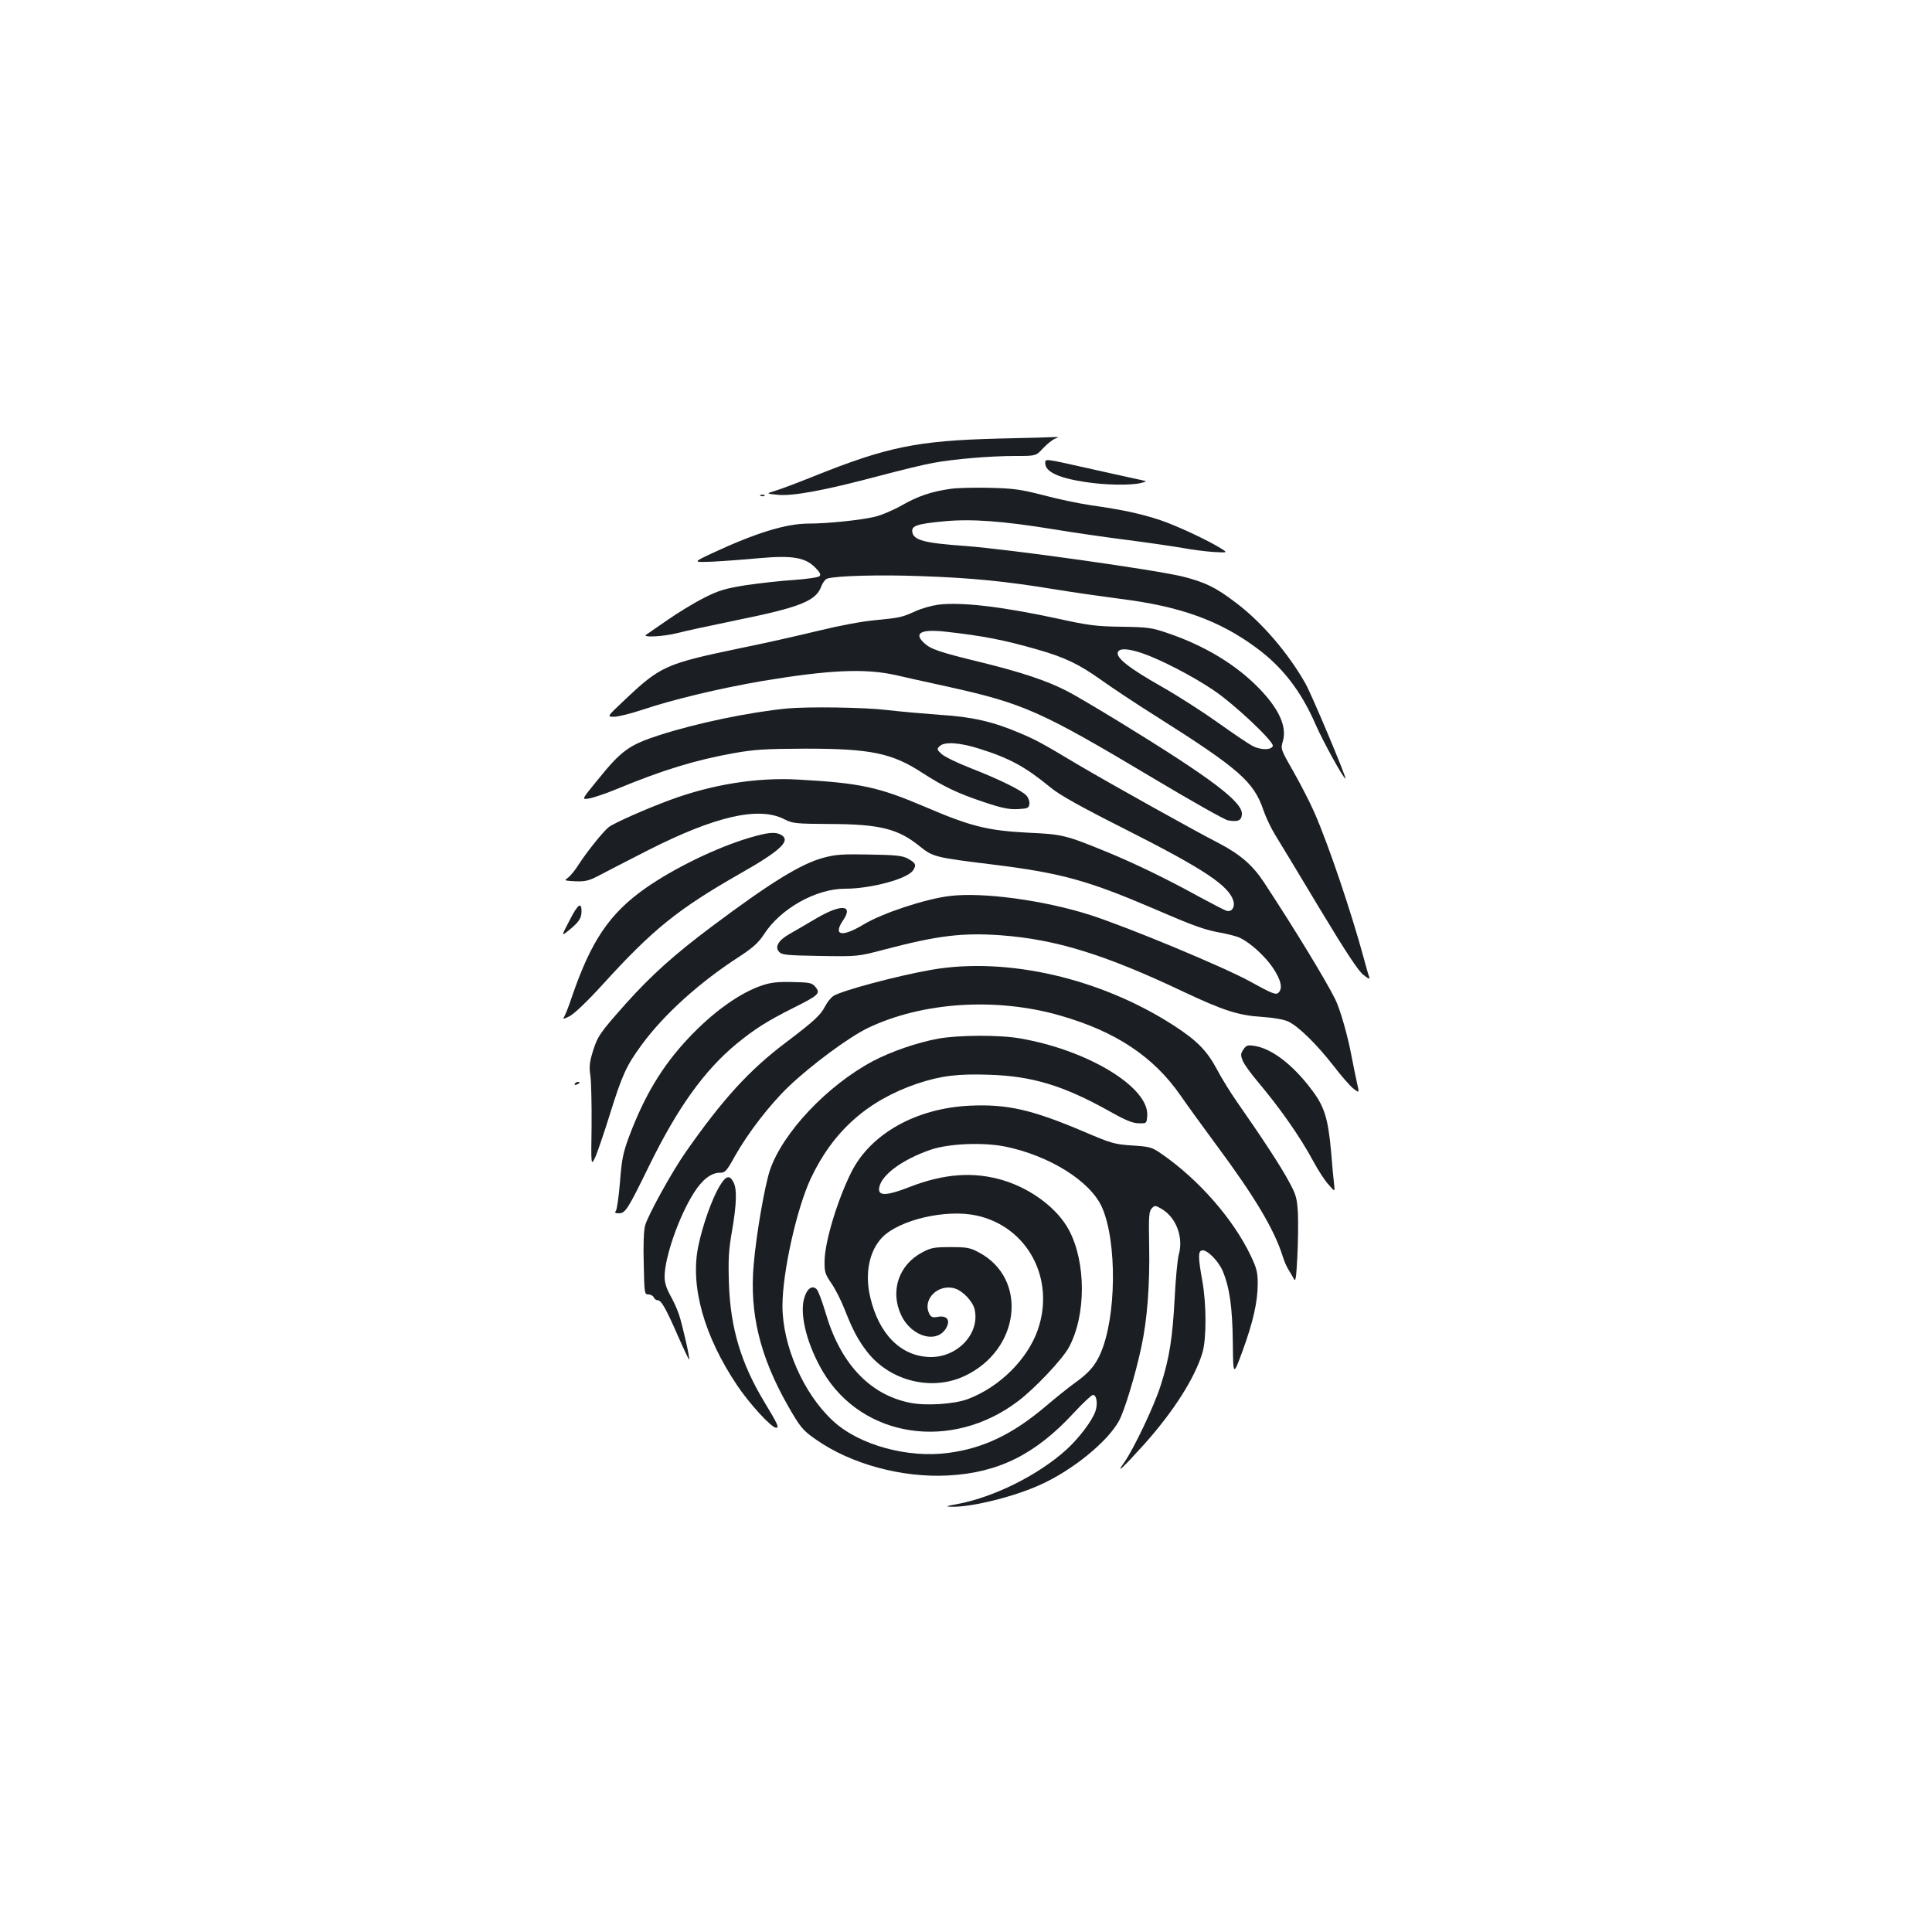 <?xml version="1.0" standalone="no"?>
<!DOCTYPE svg PUBLIC "-//W3C//DTD SVG 20010904//EN"
 "http://www.w3.org/TR/2001/REC-SVG-20010904/DTD/svg10.dtd">
<svg version="1.0" xmlns="http://www.w3.org/2000/svg"
 width="1000pt" height="1000pt" viewBox="0 0 1000 1000"
 preserveAspectRatio="xMidYMid meet">
<g transform="translate(0,1000) scale(0.1,-0.1)"
fill="#1b1f23" stroke="none">
<path d="M5170 7730 c-424 -11 -577 -42 -965 -198 -82 -33 -170 -66 -195 -73
-45 -14 -45 -14 15 -20 77 -8 240 22 515 95 113 30 243 62 290 70 108 20 295
36 429 36 103 0 103 0 140 40 20 21 47 43 61 49 20 8 21 9 5 9 -11 -1 -144 -5
-295 -8z"/>
<path d="M5410 7603 c0 -45 69 -77 208 -98 102 -16 236 -18 287 -5 17 4 28 8
25 10 -3 1 -43 10 -90 20 -47 10 -148 33 -225 50 -209 47 -205 46 -205 23z"/>
<path d="M4922 7470 c-101 -14 -171 -38 -255 -86 -42 -24 -105 -51 -140 -59
-78 -18 -246 -35 -341 -35 -118 0 -276 -49 -501 -154 -100 -47 -100 -47 5 -43
58 3 166 11 240 18 171 15 237 4 289 -48 25 -25 31 -37 23 -45 -7 -7 -67 -15
-134 -20 -68 -4 -179 -17 -248 -27 -105 -17 -138 -26 -215 -65 -50 -25 -134
-76 -187 -113 -53 -37 -104 -72 -113 -78 -26 -16 90 -10 160 8 33 9 172 39
308 67 330 67 411 100 438 175 7 19 21 37 30 40 46 15 277 21 484 13 266 -9
443 -27 692 -68 98 -16 253 -38 344 -50 305 -38 509 -111 699 -251 137 -100
234 -225 310 -400 39 -89 144 -279 154 -279 8 0 -174 434 -207 492 -88 156
-227 319 -361 419 -103 79 -160 106 -275 135 -143 35 -897 141 -1123 158 -215
15 -270 30 -276 73 -5 32 27 42 167 55 142 13 302 1 561 -41 102 -17 275 -42
385 -56 110 -14 238 -33 285 -41 47 -9 119 -18 160 -21 75 -4 75 -4 42 17 -70
44 -231 119 -317 148 -100 33 -196 54 -360 77 -60 9 -171 32 -245 52 -117 30
-154 35 -275 38 -77 2 -168 0 -203 -5z"/>
<path d="M3938 7433 c7 -3 16 -2 19 1 4 3 -2 6 -13 5 -11 0 -14 -3 -6 -6z"/>
<path d="M4855 6870 c-34 -5 -85 -19 -115 -33 -74 -33 -79 -34 -210 -47 -68
-6 -189 -29 -295 -55 -99 -24 -279 -65 -399 -89 -393 -82 -417 -93 -606 -272
-89 -84 -89 -84 -52 -84 21 0 85 16 143 35 160 54 403 112 624 150 348 58 531
66 690 31 33 -8 155 -35 270 -60 396 -88 481 -126 1064 -474 194 -116 368
-214 386 -218 52 -9 70 -2 73 30 7 63 -157 187 -633 479 -121 74 -245 147
-274 161 -103 53 -236 97 -439 147 -222 54 -265 69 -299 101 -56 52 -15 73
115 58 188 -21 298 -42 472 -92 143 -41 215 -76 329 -157 53 -38 179 -122 281
-186 435 -275 510 -341 560 -490 12 -35 39 -92 60 -126 22 -35 125 -206 230
-381 138 -229 201 -324 227 -344 30 -23 35 -25 29 -8 -4 10 -16 53 -27 94 -64
236 -181 584 -256 755 -22 50 -70 144 -107 209 -67 117 -68 120 -56 159 22 75
-19 167 -123 274 -118 122 -280 220 -470 285 -85 29 -103 32 -242 34 -132 2
-172 7 -335 43 -287 62 -497 86 -615 71z m1057 -251 c94 -32 262 -119 367
-190 106 -70 316 -268 309 -290 -7 -22 -63 -22 -105 0 -21 11 -101 65 -178
120 -77 55 -209 140 -294 188 -166 94 -236 149 -225 177 8 22 51 20 126 -5z"/>
<path d="M4075 6333 c-196 -19 -470 -76 -662 -138 -157 -51 -197 -79 -323
-236 -80 -98 -80 -98 -42 -92 20 3 84 24 142 48 239 99 408 151 610 187 107
19 161 22 370 23 337 0 448 -23 605 -126 109 -70 181 -105 316 -150 95 -32
131 -39 177 -37 51 3 57 5 60 26 2 13 -5 33 -15 44 -24 27 -140 84 -291 143
-67 26 -134 59 -148 72 -25 23 -26 26 -10 41 24 24 103 19 204 -13 160 -50
241 -95 372 -203 47 -38 152 -97 382 -213 417 -211 542 -295 563 -376 7 -31
-11 -55 -37 -47 -10 3 -76 37 -146 75 -163 90 -329 170 -467 227 -220 90 -235
94 -415 102 -209 11 -297 33 -530 133 -244 104 -336 124 -660 142 -212 12
-443 -25 -660 -105 -125 -46 -292 -120 -319 -141 -30 -24 -112 -126 -156 -194
-18 -29 -43 -59 -54 -67 -20 -15 -20 -15 11 -18 71 -5 90 -2 146 27 31 17 145
75 252 130 352 179 578 231 711 162 41 -21 57 -23 239 -24 254 -1 349 -25 460
-115 70 -56 79 -58 380 -95 355 -44 491 -82 843 -233 206 -89 255 -106 347
-122 35 -7 76 -18 90 -25 57 -29 129 -96 169 -155 43 -65 52 -109 26 -130 -12
-10 -37 0 -143 59 -136 75 -628 280 -829 345 -238 76 -558 120 -730 98 -123
-15 -348 -89 -443 -147 -113 -68 -160 -58 -106 22 55 80 -10 85 -138 10 -50
-30 -113 -66 -139 -81 -59 -33 -79 -69 -53 -94 14 -15 44 -17 211 -20 195 -3
195 -3 332 33 277 73 404 88 603 74 285 -21 538 -99 945 -292 210 -99 286
-123 413 -131 56 -4 108 -13 129 -23 54 -25 147 -117 234 -228 42 -55 90 -110
106 -121 29 -22 29 -22 17 30 -6 28 -19 89 -28 137 -19 104 -60 248 -85 297
-48 97 -207 359 -368 604 -59 90 -124 146 -235 204 -125 64 -562 308 -723 403
-196 117 -218 129 -307 167 -136 58 -246 84 -413 94 -82 6 -206 17 -275 25
-114 14 -408 18 -515 8z"/>
<path d="M3880 5664 c-172 -51 -392 -158 -540 -262 -186 -131 -281 -273 -380
-562 -17 -52 -37 -101 -43 -108 -6 -8 8 -4 31 8 26 14 92 77 173 166 258 284
389 389 704 569 219 124 272 175 216 205 -29 15 -67 12 -161 -16z"/>
<path d="M4261 5560 c-115 -31 -273 -128 -576 -355 -194 -145 -315 -254 -444
-398 -137 -154 -148 -170 -173 -251 -17 -55 -19 -79 -12 -125 4 -31 7 -148 6
-261 -3 -205 -3 -205 19 -160 11 25 45 124 75 220 64 205 85 253 166 363 116
158 301 325 510 459 66 44 94 69 121 110 85 134 269 238 421 238 134 0 323 51
352 95 19 29 13 39 -29 62 -26 14 -66 18 -197 20 -140 3 -176 0 -239 -17z"/>
<path d="M2948 5236 c-44 -84 -44 -84 -1 -49 50 41 63 61 63 97 0 50 -20 35
-62 -48z"/>
<path d="M4819 4980 c-177 -31 -464 -108 -505 -135 -13 -8 -32 -32 -43 -53
-24 -47 -57 -77 -206 -190 -187 -141 -325 -292 -517 -567 -72 -103 -194 -325
-209 -378 -7 -25 -10 -103 -7 -199 3 -154 4 -158 24 -158 12 0 24 -7 28 -15 3
-8 12 -15 20 -15 19 0 42 -41 106 -187 30 -68 55 -121 57 -120 5 5 -35 181
-53 234 -9 27 -29 71 -45 99 -20 36 -29 65 -29 96 0 99 74 312 151 433 44 70
90 105 136 105 26 0 34 8 77 86 67 119 179 265 277 359 117 112 313 257 411
304 281 135 666 160 997 64 286 -82 482 -212 622 -414 35 -51 118 -165 183
-253 201 -271 302 -440 346 -581 7 -22 19 -51 28 -65 9 -14 21 -35 28 -48 10
-20 13 -2 19 114 4 75 5 177 3 225 -5 79 -9 95 -48 166 -39 73 -134 219 -269
412 -32 46 -78 120 -101 164 -53 99 -103 150 -223 228 -380 246 -866 358
-1258 289z"/>
<path d="M3949 4901 c-118 -38 -260 -140 -388 -277 -135 -144 -226 -297 -305
-507 -31 -84 -38 -117 -47 -235 -6 -75 -16 -143 -21 -149 -8 -10 -4 -13 15
-13 34 0 46 19 159 250 145 296 284 490 450 627 94 77 157 117 294 186 132 66
142 75 115 108 -18 22 -28 24 -118 26 -73 2 -112 -2 -154 -16z"/>
<path d="M4856 4624 c-108 -20 -245 -67 -339 -117 -236 -126 -466 -370 -532
-564 -27 -81 -71 -334 -84 -489 -22 -250 32 -474 176 -728 64 -112 78 -130
145 -176 181 -128 448 -200 686 -187 261 14 452 110 649 323 48 52 93 94 100
94 19 0 26 -45 13 -84 -16 -49 -86 -141 -151 -200 -146 -132 -376 -246 -564
-281 -60 -11 -64 -13 -29 -14 105 -2 324 52 461 115 166 75 347 223 405 330
29 54 85 238 116 384 30 139 44 321 40 522 -3 155 -1 179 14 194 15 16 19 15
50 -3 76 -44 115 -148 89 -238 -6 -22 -16 -123 -21 -225 -11 -205 -27 -309
-72 -450 -33 -106 -142 -334 -190 -401 -46 -64 -8 -29 104 95 152 170 262 342
302 475 21 73 21 250 -1 372 -22 123 -22 153 -1 157 25 5 83 -53 106 -105 36
-85 51 -188 53 -372 2 -175 2 -175 50 -45 55 151 79 256 79 351 0 58 -6 80
-36 143 -91 191 -270 395 -461 527 -52 36 -61 38 -153 44 -91 6 -108 11 -251
72 -268 114 -397 143 -589 134 -278 -13 -513 -145 -613 -343 -72 -144 -137
-358 -139 -459 -1 -58 2 -69 35 -117 20 -29 50 -88 67 -131 43 -110 72 -165
120 -226 118 -150 334 -203 503 -123 288 135 330 504 73 640 -45 24 -62 27
-146 27 -84 0 -101 -3 -146 -27 -122 -64 -168 -200 -110 -324 55 -118 195
-153 238 -59 16 36 -5 57 -48 49 -26 -5 -34 -2 -43 14 -40 76 46 161 134 132
41 -14 91 -67 100 -109 27 -124 -89 -247 -230 -245 -151 3 -266 117 -311 311
-29 123 -4 241 64 310 90 90 328 145 484 112 266 -56 412 -329 319 -594 -54
-152 -197 -294 -360 -356 -70 -27 -221 -37 -304 -19 -208 43 -359 205 -435
469 -17 57 -37 110 -45 118 -24 24 -53 1 -66 -52 -22 -87 19 -241 99 -376 204
-343 666 -412 1010 -151 87 66 229 216 263 279 89 165 89 439 0 606 -59 111
-192 212 -338 257 -153 47 -310 36 -490 -35 -108 -42 -155 -46 -155 -12 0 67
114 154 270 207 93 31 267 38 380 16 232 -47 442 -179 503 -313 80 -179 76
-573 -8 -761 -28 -63 -61 -100 -137 -154 -25 -18 -93 -72 -149 -120 -169 -142
-318 -214 -499 -238 -212 -29 -465 41 -599 166 -152 140 -261 389 -261 595 0
173 73 501 146 658 115 245 293 404 551 492 123 41 212 52 375 46 221 -7 381
-56 612 -184 90 -51 128 -67 160 -67 41 -1 41 -1 44 39 11 146 -305 339 -657
400 -105 19 -320 18 -425 -1z"/>
<path d="M6435 4567 c-14 -22 -14 -29 -2 -59 8 -18 41 -64 74 -103 121 -144
222 -288 293 -420 24 -44 58 -97 77 -117 33 -38 33 -38 28 5 -3 23 -10 97 -15
164 -16 176 -35 238 -105 328 -98 129 -207 210 -295 222 -33 5 -40 2 -55 -20z"/>
<path d="M2975 4390 c-3 -6 1 -7 9 -4 18 7 21 14 7 14 -6 0 -13 -4 -16 -10z"/>
<path d="M3723 3858 c-39 -66 -87 -202 -109 -310 -42 -206 30 -463 201 -718
64 -96 178 -220 202 -220 17 0 9 18 -60 132 -122 202 -176 384 -184 613 -4
124 -2 172 16 274 24 140 26 215 8 251 -21 41 -40 35 -74 -22z"/>
</g>
</svg>
